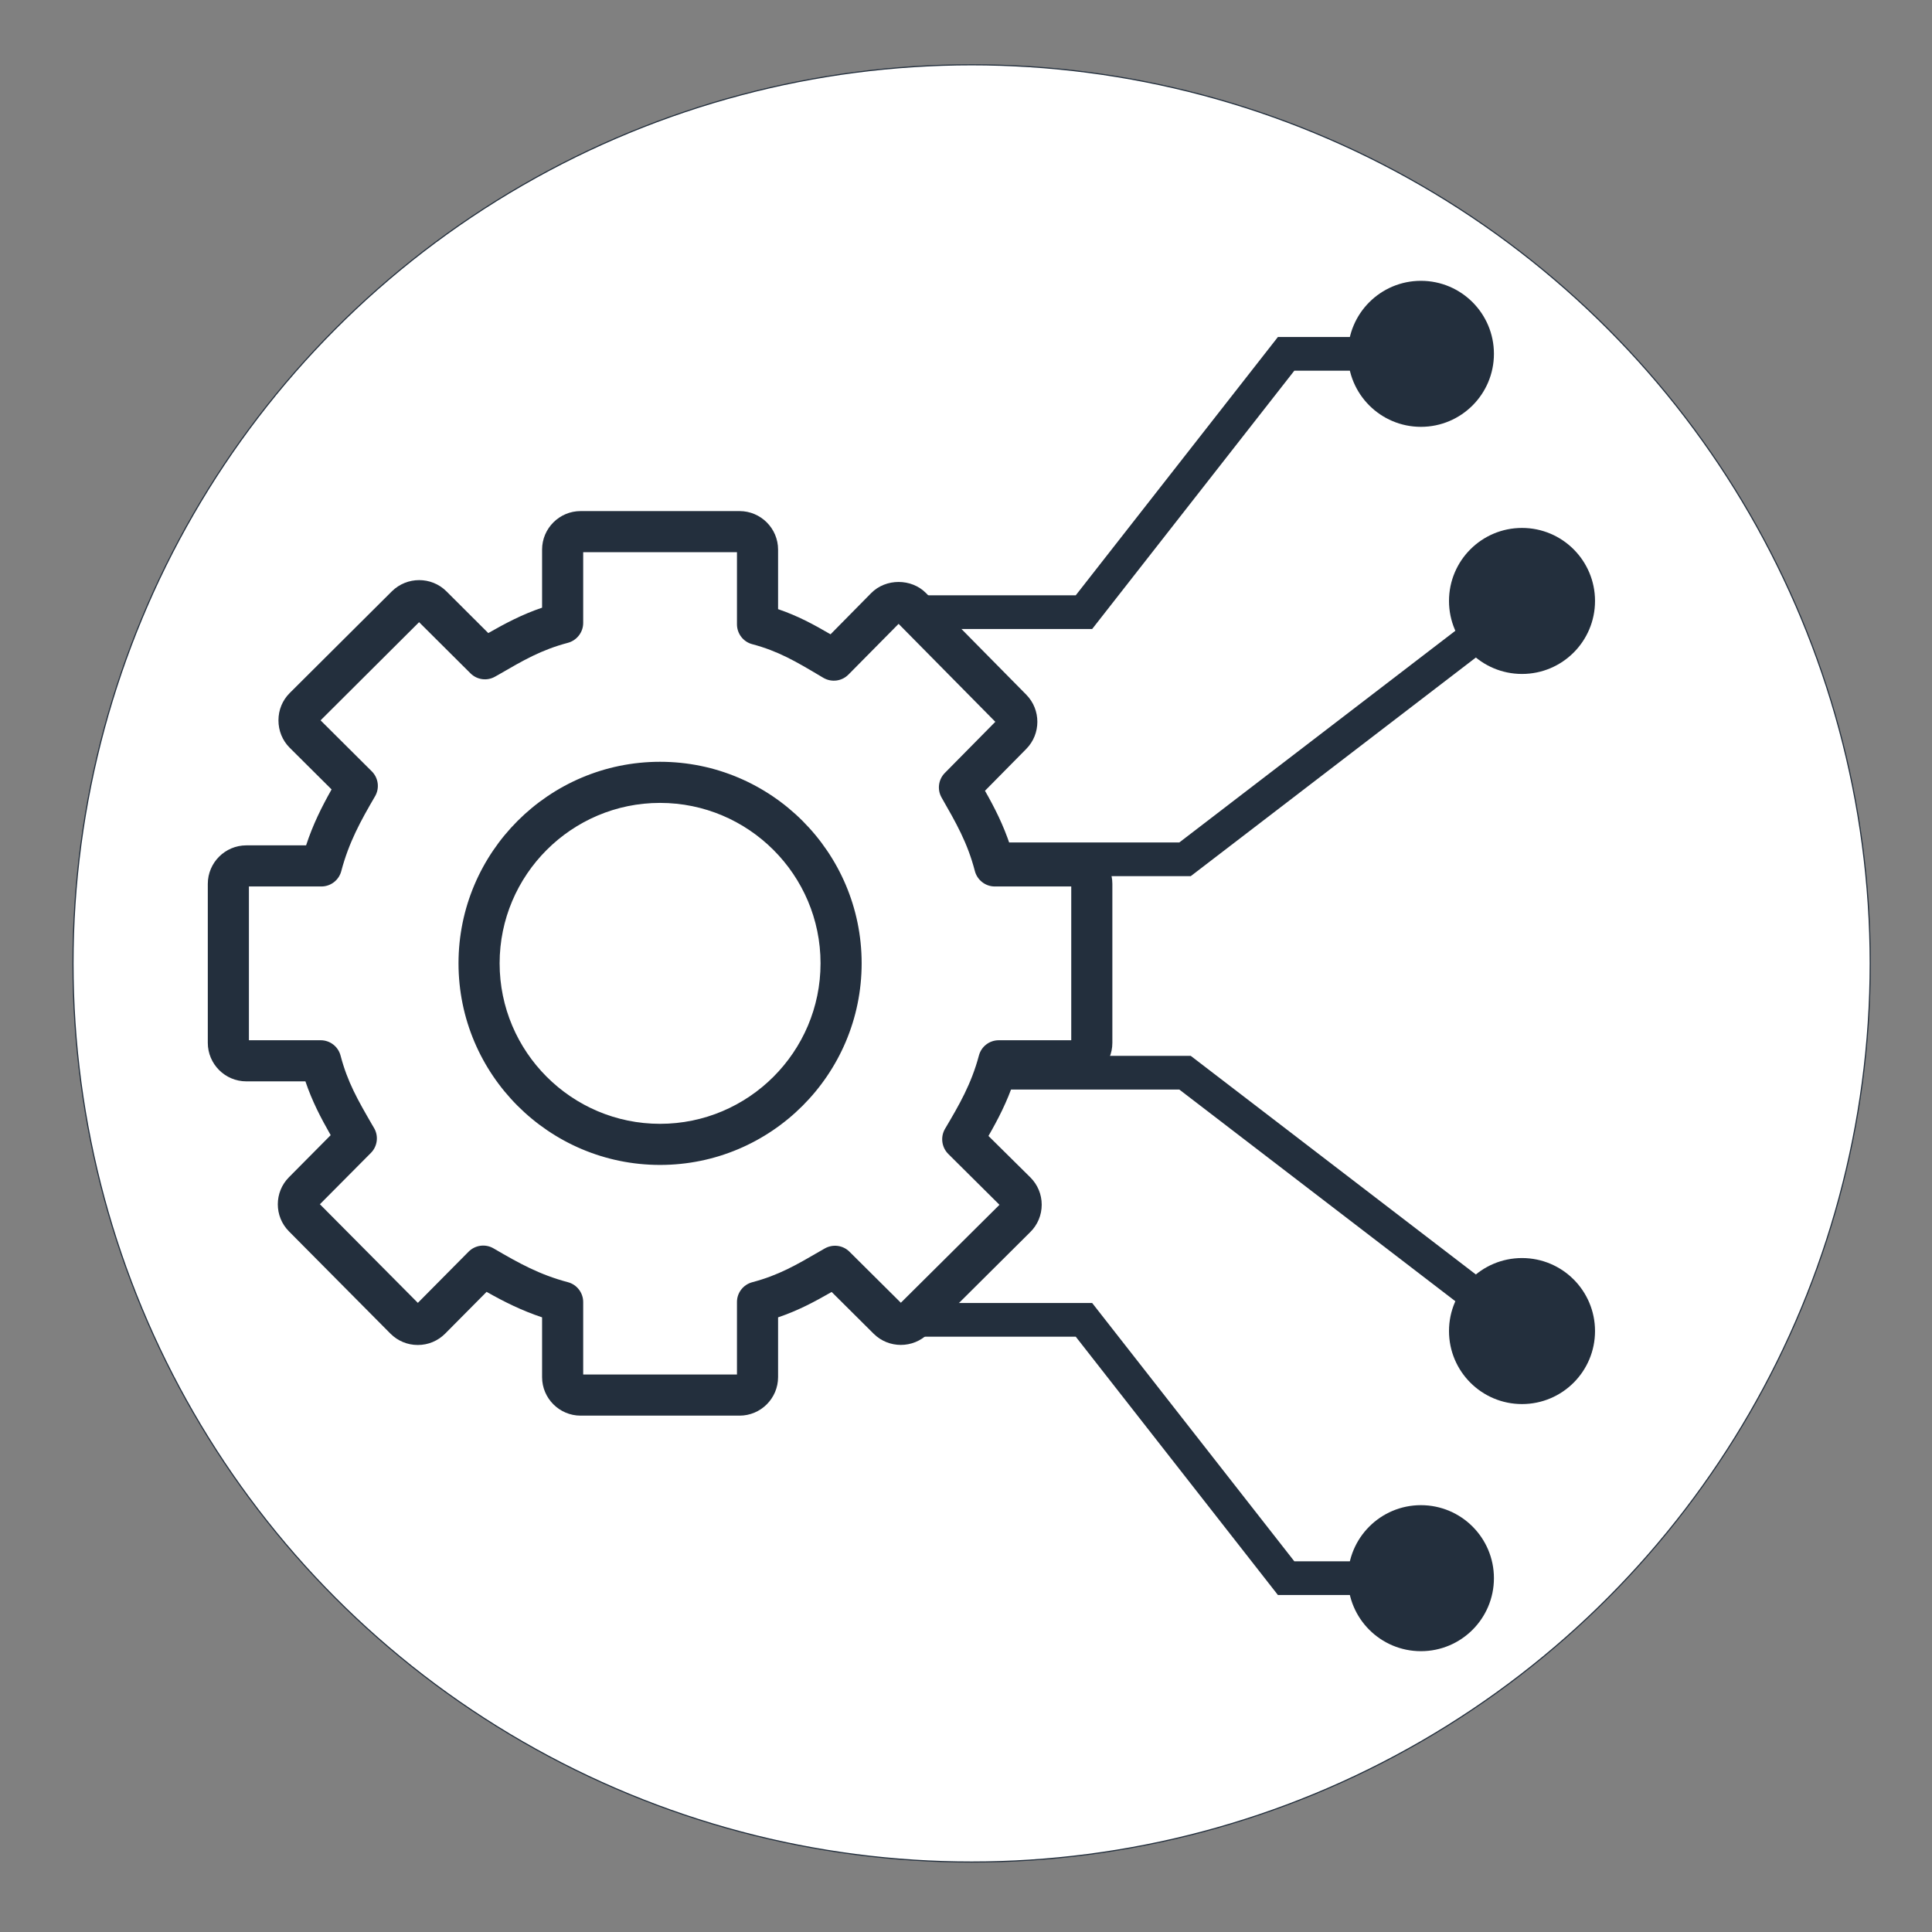<?xml version="1.0" encoding="UTF-8"?>
<!-- Do not edit this file with editors other than diagrams.net -->
<!DOCTYPE svg PUBLIC "-//W3C//DTD SVG 1.1//EN" "http://www.w3.org/Graphics/SVG/1.1/DTD/svg11.dtd">
<svg xmlns="http://www.w3.org/2000/svg" xmlns:xlink="http://www.w3.org/1999/xlink" version="1.1" width="172px" height="172px" viewBox="-0.5 -0.5 172 172" content="&lt;mxfile host=&quot;app.diagrams.net&quot; modified=&quot;2022-06-30T07:40:57.877Z&quot; agent=&quot;5.0 (X11; Linux x86_64) AppleWebKit/537.36 (KHTML, like Gecko) Chrome/102.0.5.115 Safari/537.36 OPR/88.0.441.53&quot; etag=&quot;nvksI4_NmpBpNOWPCaoP&quot; version=&quot;20.0.4&quot; type=&quot;google&quot; pages=&quot;4&quot;&gt;&lt;diagram name=&quot;Model (new)&quot; id=&quot;vzfeU783jngV88inokJI&quot;&gt;7Vxtc9o4EP41zNx9gLHkVz4GkrS9SXMv6U3b+5JRbAV0sS3OFiH0159ky2BbBkQwFEiazsQW0spo93m03l2lYw6jlw8Jmow/0wCHHWgELx3zsgMhsC2X/xItc9liuGbeMkpIINuWDXfkB84bPdk4JQFOK/0YpSEjk2qjT+MY+6zShpKEzqrdHmlYnXSCRnJCY9lw56MQK92+koCN5cNBd9n+EZPRuJgZOP38kwgVnaXgdIwCOis1mVcdc5hQyvKr6GWIQ7F4xbIE9Len/qc/bybON+cffPP9+glddnNh19sMWXyFBMesXdEwF/2Mwqlcr1v5Zdm8WEEc8AWVtzRhYzqiMQqvlq2DhE7jAIt5DH637HND6YQ3At74L2ZsLo0DTRnlTWMWhfJTHAcXQtf8NqYxzluuSRhKkSlL6NNCf1B8/kLYN/Fpz7Xl7XfZWVxfvpRv5vLmkcZMPgPIRsUsmedSFrffF4/Eb5ZisrtCTvqEmT+WHTWVI5WY0mni4zX9LIkRlIzwOnmWFCi0U7J0qfsPmEaYPzLvIJHcNXp9UIAywSFi5LkKESSRNlqMXYj7gxL+5RayQB9Wh+TfSvZa2iDXKZqXuk1Eh3S1XNNwcrmSa7oAwKpN1wZYjrV2AL/In6E2vHgg+viYYlYbUVq9ZVMGpi2AZSrAKgygCqwb9MAJtwIGFJJRzK99blA44Q3POGGEM9qF/CAiQZDjDqfkB3rI5Am7lOvLhduDjn0pLX5IQ5pkM5pG9q8BCa+xaFghbvkYS7oUT41fdExTWKbn1RS5m6HuX8GWouAhB0GKP8UpQzGHeF3b6YxEIcrIjfdIiuU3M3Vwqiup6dq+ugTWgvdWKbCp3acR8XenKX3lAasGQUvqf7bcbSGQuB6XdlpouBvV+ZcwrHjEl3DJEVWKgMpkwDQaJjOrc6GQQytGDA/E1pXuw0BsxUA6kGvBiBOun4vMNhISj/gFR+s0Jv/xbhyz0An5Mw8eEn41Ypni+H8HRXwnHcQPqfjFCBNWVRaiMwojfywIZeM4IxWOmOjG0YRHONGS73Pb0hJfG5bB5nYaPRSDt5k05RZCaPyKp50mCfGn4TTSWRDOvGjrbxb6yfRHdVSNE2ZjwvDdBGUewYw74M07QYgfWcM+wIR3lTHBNYpIKBAhOIiIFTBu8awFOrC06WBebOF66AfuGvRXoLgt7pzTcGDrO3BLxL3Rv+zr+pea7qX2Dr2TUt0GMq2C7bbe8LPcrTaV6rTlYnHv3yve2+cVVe34KtD1qiP253B5G00AHIMJpJzNBdXvB+WtGQS3B2DvwyDsQ9lDf4UDfvWM5VvoK71vZzh0ATwN79vq19xhS91+jQZ/GJibFdvgfC+2dzmdq+72x+J+A0OxjyYXjfpo6T9KL80dmLDj6rniAZr//vgV46eaBO7zaErIzPELiaRDz8SVzjjuYLxiVMAXPR+SXW3pkDZ7oDU3da8OaV8bIWsc0kZEGPZqROzkuwCgWOIQMRTS0R1DbMqt3/glJQJojBuicM0yWr/+dRcSu+yLn7UkdniyMqrs0TU9zbeFguXOl61gM1sZIUrZ/XQiwBrovKgiHwWY6/V+ghNCg3s+K3cOzItsj1aG2IOy4XGvQsSuxGbu83nTLBxxam+sQN8st3xlddYY4W4EoQaLL6QaL4JnsmUs8eCw7np1WPe9nq3JuuBVQcBTQrYaKG4tohfg1E/IZOnAXDCG/HGEG8Gujp8moQ6nkCjLsdYnODXXYQGz1n0Hb1+xLKAGkQtm+DjnDB+S+Om4yQHYsE4O6isK8BodMm/1qp4HNTg61BCjaHtmeGPItrXNcjWyG43QXWODuyFbjWhmgYsvHNZbIbrm9wc29oL1qcODc4Bt1JO7RRKvvPxug8vlnX2UoimqqUEBtZzhyQHW1bahNYBtshh7XxkIoMYblXVXs0ClVa/mmHZJD23OZx1DAqnQcXsZpBVFQ/UaIMeoilhRnKRGruEGQflXVgS1xQVQjVj+tJqhVjOT0mLaSFrYHmy3UKgQc7C0BVSjgc0ll29Wy12j5zpFHulk1dwU0GvQ8ntdQlFvADX3FRO2va/s5BdANXh3lHnptvVa2HM7eIcO3A3gB0B0UyDvDdSgtKdoo+f0C6+wnZqDA2i9qYzzHd5nCO+mYNw7vM8d3u7pe2WlU0ywcoxp8eFPOMZUeGmHrzPNhm578gjW0xTAsMr21nAEqv4eWh1QPXnUmrmq4cKzeHksYNhKXaN7cu+Kamjx87tWlcOLO55dLJIBh9KqqYbz3rV6+lo90/Dd22bgwlspafXvFCeLE52LKpu6pldkZi2hklpm9tFApoE66zKzR1NWrlRtQMMRB+2ztk3VMJbVW1NKuzptqzvpseRuLZXgi+KcP7LiS11rUSpzapZz5biOBdbYx2qLOoi1mG7t2D4sUnIb8/vGawzlhPL7lrpdyFPA55bSt/Q3im1T+muMZKfQfZFyqLH+VrCtl90PLGtgngbJd4FTxVG3RN1lki8i35XqPPgq6OrOeTT4bcruCPziCJFw+3P8xjQVj1zDvjvghLnyuBBXfZrOaCLr//ksOPaT+UScCFg9EUnvURARWRj8QGmIkeq/HH05/wKj2rQCvZ4D9Iy4D3pmf2ty4bfLP/qUG9ryT2eZV/8D&lt;/diagram&gt;&lt;diagram id=&quot;MC3UvT2h4FLw5DHPY9Fx&quot; name=&quot;Models&quot;&gt;7Vxbd6M2EP41Oad9sA8SVz86TrKbNpumSff25KOAbKvByAU5jvfXV4CwDRIY4ktsJ9vdUxDoYs1834w0I8703vjlU4gmoy/Uw/4Z1IYh8c70izMIAf/HCyZoiNMCLS2I33ggv0ShIwqnxMNRriKj1Gdkki90aRBgl+XKUBjSWf61AfXlUTy4yMdS6XfisZEYC7SX5Z8xGY6yjoDVSZ+MUfay+DXRCHl0tlKkX57pvZBSll6NX3rYjycmm5a03lXJ08XAQhywOhX+vLlumY/3P52/+NT8fd/rhp/slpm28oz8qfjBt2K0bJ5NAfb4jIhbGrIRHdIA+ZfL0vOQTgMPx/1o/G75zg2lE14IeOG/mLG5ECaaMsqLRmzsi6c48LqxbPhtQAOcllwR3xdNRiykTwsBwPj5C2E/4qdt2xS3P8XL8fXFy+rNXNwMaMDEGEBSK2DhPG1lcftzMSR+s2wmucvaiZ4wc0fixXS+4kkqFYwoiug0dMVbT7dX7t3j87X5zQR3s6++4/a8VqbPKBxiViE1uFAfjilMx5gPjtd7Sau0tHYHZHAJsY8Yec6PDQkMDBd1F83dUcJHvWgLdGC+SvobxFtLbePSQ/OV1ybxC1F5u7pmpe3OxZgBgHntLVQwLKOyAr9Ix1Cong2IDgYRZoUaK7O3LEpg0wBCtgShTNx5CN2gR857ObVHPhkG/NrlmoJDXvCMQ0Y4+XTFgzHxvBRhOCK/0GPSXqyBYn554+b5mXkhdLtHfRomPepa8keh8wrdFVQpml8yVjwa/FKq1eWEUqqasWY6TkGQmynqVgVchcoVAd+jMZVkHM3I2EcJeUUcwdmk64kQOJWtCOfKvLwAxoLXysSmKnfpmLjlNLRGZKBSOsAoYMwQijBbWj4IBHBHK1YPavZaed3HGhYM+WwtSSDPAVDqDOiaojM93xfyOXYCxPB5bIWiXWiAIWnAGeQTrgUhF0U3UYOQBEN+weE4Dch//DUOSmj5fMznjyG/GrJERvyvhcbcKJ4Hj1HyPzp+DHG+lRrVJiEd4CjWjoYV3RB7hNEorcghhIc4rFWTOzQ4JKh5j9Mwoo1rRdh1CQ2aTwyHYB9HbOqR7Ec2GSuNibDP2bf57/QJh33fDae/kFeoXWCK2Ygw/DBBiS8w4z6x2ir4eMAUNoHFPlXCD1doTPwYPD1ulEksRu0WzzYmiXISlJljnpnzekQB7AqiyKG2AqITGA3/mH0PvnYvvIsfn6/7d98eWsA4Dr+1aI7XiGorbqUpu5VNZFzbMm8kQKgi2TzCbosFb+VnNRDgK32rCh2v8vsdW8+Z1A19q6xhJ19jK66WWgnk9WhR5uAQlCDi5B0z+6swvUeV4BoBzF2ohLkDjajiroLzffmMxfrzlR641evZAB6cB250Ci6xIdtVTeETA329BBUO+MJui+5s2YwfigtuqV3wggtGXa7Ur/AaPTTv00F/hvFTc081VrU+I2PhxSdXdSpyV+E11Tw+z2mV5Kqhc6n2Jgsu576dy5JNgwrnUgkCzSwHQV3fRDk+eYunhxjy6fCBITbl+q79FpEYWozrXuxoJdR+9fsmDHXRif+rZKidMpGWp4aW7tT08TMKO1kqctRUpPkoYv3pJEalV4NFNOQiD3MJ9id8XU29Pu+UuwJ6NzG0UhXzfFXFuA/BFSixyC7vN0q2G05gmWk3ZgKVCloVKrgREXQk0XeFELveM3FlNq4C/C7h23KK8O04bbMmj4JX7eYdEYKBJslRYWgZYX7znTkPR25IJks3pMsYckdjrES1XH8a+nXIg4yTaGmxgxNwBjpbcQacLWw0qXVHDgdkHPB5zpncJ8HTwdAAMGGRBuQVBXCUzpRTPoGnQQKwDgkEaNycA949hkHj7WKlEtoVOrgZiHVJ9otthX84ihsBuOC4eyZ2vOrg3i4hb2rF+GoWZludbVvhNTmnvocASuJ46xBfiOqdAj71xvhUaYy5hWCAenzyiluadzn2sjLr+cjOJkGZ9VGkNw/blAhzwy1evZhxY2n5JkpSgeS9YrimofQXSg1tLagge/tvlqGz+zBBBZ4qwgSmA7eblpM1s4tAgVLKhkzu6lTGdyvllta2rSxycwRiVv5GWMcyfAT+xWQpEkrVYcQ3Df0D1Y7qAUZ93xDacD20oQU3w/LuORrI+6fvOMfjNYLW2lYnc463E9Dfg2VW7bZ+wPv04G3IW6Mf8D55eGcBuGN2wFYOAsHcSaDFw92dBKpwyPaQs5lUbXp6BxbDCkAzVlVLcYyouLrMV8if3tnawh9KfHTCS8IKcFblB9oHvAJUS1Xeu//yIVXpAOCG5/+y3fx9SdWQsfoh1eOXqozVDwY+egZWpEB8jXAYR1Cj62CZ/lIUdEkQ1YglUgiiDjSka+isKoj6Jicki44P1Kz4AHpSti4lxTDaFQmq5RHWup2+QZhVbaAdJcSPakGwK78eisXSWr++TBH3dBhL3qg74ZBZhRZXWWNHA/nTGsfG47q8MfferPMaKWtty8gy5jYV696cLl0Op3yI9QTE+sHJ74CToXzQLfGtqb9RUiIGnontSn96p8cRgJHPElzsGudSQA3Zf7XhWlkdTVKiWuCqhIbk4yJSHmJB/AeeeFih3rKeVCUGK7TCqNCKuo6v8vNF5cn9d8khrUYYXJ2/Ah4vLdsyQMUqthyn28ambhc+xQWzxL+1CcNauRSODZvl31mrBc09pwjfTF3iId5JjwYRTQz3ZmAtB0MjrCqThCu0ZKMkYajehtrETF6cG8a5fnDbTtxaFsznymbS6rYTVHBlFmprCNO6fR5Kcj8sAytDw+Yf6dI8Ek18NO/XPP+znbM8B3kkt0w3s09UOG0L1NNE22xni5gGZMBvlx9JTbVl+RlZ/fJ/&lt;/diagram&gt;&lt;diagram id=&quot;R68XlK_WOL6FHldxcEox&quot; name=&quot;API&quot;&gt;7XtZs6NG0vavccT7XnQH+3IJQggQAiQhQNxMsBUCsW8CLr7f/lXp6Lj7uHvstsd+xxMxiu4jaqGqyHzyycyi9BO5KeddFzS3Qx0nxU8EFs8/kdJPBIHTFAu/UM3yVsOw5FtF2mXxq9OXinO2Jm+V3KtyzOKk/9BvqOtiyJqPlVFdVUk0fKgLuq5+fOwG6uLjpE2QvibEvlSco6BIvunmZvFwey2OYL/UK0mW3t5nxhn+raUM3ju/Bu5vQVw/vqoitz+Rm66uh7erct4kBZLdu1je7pP/SevPC+uSaviRG5rzKZ8UlXOO/MqprT3s49Mn+m2UKSjG1wO/Fjss7xLo6rGKEzQI/hMpPm7ZkJybIEKtD6hyWHcbyuLVDOpqkIMyK5C29THK4gCOtqmrvkbjPdtfOsZpWO6Hrr4nm7qou+dsJPb8oJ5ZUXxVLz8/6I57MkS313TfyuAllinphmT+quolk11Sl8nQLbDLq/UTzrwU9AIoybwVH1/UTTIvNN6+UjWBve4LXhBLfx77ixbgxUsRv0Mp7HeUwgQlEnUV9ujr/6XJsBk79NibYAiKOv2f//1ln28UmcQQ2a9i3Q23Oq2roNh+qRW/qBpp4Esfva6bl8TzZBiWlwaDcaj/NfUnVSwgI4XlqAj6PoveKuWseB/yDSHvtkc826GQvdcin4UrKnwm6PeyNH/dKi2v0o9Bp6/HLkp+RT0vfAxBB7XwK/1emEFi/xEgYp9piv6AxJctdkkRDNn0kZC+B7rn0FCewfJVh6bOqqH/amYLVXyZlqCZD5PiL/zLP9ifx36B97cF/OLm99XUAPRQaL+0kJ+l8ceNhv934P2fQfG3kPjBTpSkmJIhi4I/y0D+pjj/YRz/KHlisk3xghtuo+60M5RhZevDp3cH8Cvk2QdTcumT7hSUdf8/I7z6idigBaLyj/GoHoQwzvmAhaDI0grpCQoajkiKyAdBrRbCq6HM4vgNdkmfrUH4HA+h4WWicHBa/ImWvgODH+HV7znR30DCrxnSK6B6LfNLGPPjnhX7TNIY/4EsqD/CaP+XLIJjvw0f5HvfnO55CIax/3u43n9GRezv4qK/ymf/TSnpi+ulSe4DUj/9RzhfnCP+Ht6X+Y7ZyEGTfWsJRQFTt+S3M4mgb97yOZDNyC7+A1ML6iOk+G8TCw77Nq/g/oS0QjVSt/50v9FFo1xF8x8F+CS/I/rXcr0U0lDzw5L4113EJxwnP38Mehn8Gynh73sIX4sJp/+q9Iv6bTnBXL5Bl1n53D74Gre/9PoD4u+fa59xg1X32ZDVqDWsh6EuYYcCNYhBdE+fnuAreILnB3Z5Tia8mwX2PRt5rUe6DQPaHxGQIAg5iivqcwa1BTLoY7rPEZyRkGPow+AXqocMJfdRlzVDVqWfgir+1HR1CsOhEpWLoEpHOC7qhdMQ0/JpDJd/1NU/TkFW9P+AWiS4z02V/h2M9FeR/8O45N9B+TUKie9sAvxc+adb67dxrF2XwTNk/Rw0zTeQhE82fETiR9lWdZX8Qqyvqh8PXL9H2R8Dl6/1y/wSD3Zwg4/wl+vw3Te+09FvMQn5VxEJ99tE8lF6v2dz7deyxn+/66M56gOrU9S3uqCJ79jT+33/ijJkTbvSiX6LDfX0CXzyFn0lP5F/P+9H88QHIdHfBgjvAeFHITHkXySk7yXPv+H6/qhnixMQjMXwTz3m933bB/f37u2enowU3oqEjDwRsckc0Tw9sP0urQX4Mc6X2/aSwqsLKirNRrjCb2mFfUX3gOoEzzifMFXoeipijqjiVB0vuCgImzl/TNz1+LxVi7Y3P3rAe3t0GysJUTy1O3iD6OTny0l0lFvCxjg9ymQ+RdIsY6SxsfdXxy2MJghVVbjPp2t/wdfVunLLtmkz6nS+4wOR4cG+x/F1TtTLNjuc3bIcgetujvem7CZvjGkrjvEajxc8p33kvSHFiBX8H9ErCV2WDNEiHi0b/tW4lW/YDtYRYwlY5w4fo8zvKEWoj3m6Fa9Cmm21qyi4gqreNq5wlNPNRj0Wf6zNLqpMGg5KtRSWfeAgFsUy5pmY0H14CeC8+n0eD0oeRdB5iRceBicihy0LNzdrXpVnxTIMF+QRuGIxbDLnEwpSRgicYmrksozvtK30KiUDbFUOU2PtLNhhc+Fh5ymzmfDueffOMnodWgekzYlGYNjkukJd6/GuhQztys3CRc4Z1rNM19gM79wUOThvBA/esqdpnN/jPLeoORpiNkyDk4iEnDoW2dWdvcj4ahyoI44Tq4c3A35y7ImHI/UX17NvsM+NuZ8e0PZECsVdNIulhMGJDqjQlCv6e6/xLT9r3Y1QKb/r+B3JhTeGyTswWXcWbK9Cj43jtKHjePBwJlGUqr8pteJgVTWOvE7iYhsaBhyJRsgtPZkGxumRJo8NivVmJ1zg0uWe1+Eq79p12l2vXpwKHpp8ZZOKI3GsBeoZZ3toz2JwhX/iAWO6rjttrJtmjYLghkTHMb0KbxmOl+N5V1lVGDc3ZRMaJsd5YH8yt6rMHeZVh+xFyGFvT+kDxYbrNhEet72u0+2O1eWcqHLpCApV2mw3phUi1fBdhtaPrjlwVw+SI4sCl/SQdNwCAUVkBZWkq8prhIpCWl7hf3DZNe3BIlm0KGwJhq69SKMZiQ9+r14CaxWV2VmWBfelpmUsplmJuqMXc2jdi2QqWUfGGqiqR2lzGwxhpvNMxsvzmQmMG8GBnD0nRb2kOukSecYj/TFsctQDissl/j6yoc7LVdHoy8N50IAKGwskFf2oamFWFH0midKsQqBfzKJpCSrlpflRgkHYajROhF3XDPm04lITaDWKyy3gekF0UkPyJsDIWnzAOl7L3IwQdVHfULh5ISe2x2xss8rijmOvDMvhp6dG+JTzt8i5yIU4rxW9WtaZIZA4yyBmWvIiZEgVuFKBxfXuG/O+n10gNNASZYyB7CA7LkEm4rPXyubdnVNsIMzWcj+V0yjHEk+wqxEyDJ1ZUHlmCTQpSaYx5o0QkFgJgKVpVt7l0oknLgYy6BYjV2cLL3ApkSw7h1dk6CTeLnDIlfbO5USyjUZ1HS0yhqp73WkHuxBuEBse55WllUF5nl30FDx5zDOCqO6ka9mtoeTYzbAsf0Rcxu72tnOdrAn2Owzmeia5RmHaxBW8OUX2bjQtTZILbimIFhUIdvLJEP4BSb0d5VFb74MtYYg64b+7SSWHhY2NBPKpaJhtEoGinvHb1B2VpjJME47F49JeSGYe8612MtdprIJsMOYp4juPi+5TpeKioWKBcfbjKHEJxbtpBG1IPJaxIQ5MW+0uOmU6HklnO8nmGpvDCmi2zokKHiskZVEOZiDYYRgjLFQhNElyXbvbjFm2mVosfTaOiNVjEG/vDBeeVm44cvO12kQXuN4WMK0MtU73ngJc+4KM6KJsB56hp+cz2EgG9QLwSzYDWVtdWMz6xLImilpjs4hguTsnCUPMDM+z7kTbs+IbNkiKiqbWbWGAB6CZ/JlQim0VWkVZO49dgIg9IP2JBMwaI++y4Aaee0N6HAY+W95kzJoN55v1jocqFG2xRHAPi3b13poJVdS9cT5UzRVG45LL81W36uVmpPAiDY/6ldVNOPLkhb6RYny05zjnws96nDk4z1y6jkWwy+0bFr4RLG9EHpndII2ywDmUFXW+hMn6MOptZMa8dB/InL1PSJ6XdkiFl9885Rx+HObYdKmqU1qG4c2QpDjESCuWFN5J2bCd7WvLQjskMZKBxsP5s5o9u7bf5qF1cdptJFQVSY1hmMt6dW8deLMStlM2OBd0nSCzwAfEaUfKrTYq8hOVipj8GvI0TWR0TCiZxAP1pFZVxrjAPhVTX7bxIifc1iNBgx5Su4DQo3RLiG04OmIFuXxcK0VpdlVwg4m+QQc7graT6QFNn/WRb2JrU5pqKOrDQMeHZp5JX2P3TrzsrpN9FV+jXlTKxI2x8Rtio7DDRFoXyM+1FILrG30ECYCsYFyS5ebqi3/MlzCUjnUYTvIMnxifiXweTw7vQBSK6cE19QeH2FTOkqWz3FSnGw7DiEU2cVkZx9g/SvmaEiRC0lEl79m9VPOU8DkwEUkPQOUAB4ku9wQSPQUcta/szYpc9KlBq46AxTatByxmIBfUflxXaJMekBRLcQ+nU+zvNRz1T4sBxzZuHaYnGH221MStrCNHmoxHukwQFzsGxc0PrhbFOQ4oBDZX0Mz8IeZnh80q3B6GsaipJ25lVeCcKLlGRxTrKODKmVsubsmbRJtRpWhuxZeVU/Kyx/txmbArh+PA9odp8kATy+rY7eu22zPtyCEGEFmWmEjd1KjK1Mc3y6Bin2n9C2KmvSNz7rhxCQwU2Tl1PS8Xm3FtkGgFzGt7psaPTHpw7NbVc2xVnQnCxduLStV2OYcsF9xNdJBB5CluPeWJfKWb3GN4rq05CXlY4iTTjstcUFiAPDv88iGDd7gn7aZ2dAlpWBOG6znTVE5uRwi2XbhuuaOHnZ632CortYNfzLtgTd6BIwunmi47HhFax2QpcTjd+HB1IXd2e/CI0M6QiEEnJo6+Y147Tz4MsOCFW39fUTvXpKd7orb8BcZWuWjhnmypaw3AdDpVZdAnRINtz1NBePYDUSacrU2ADrhtUy6OVEp+wysyP+AOfxAl9EjA4eXhXh+9c4xAstpaw/NDtdyTwgYyCtqIU5xeVlLWzpMMXHaPq4vXHxqXOIpvGre2VePzG5mM+5bZe95UhN6dAIhBwkSDMT/FeE1bT9aZjwE/jEQYkkGN30GxB8HSMSEVDAaptJ2uXQzKPDaIqfetJV+MK6RrfDq2fAFdvYmonqPtwKhUPjGeji+63lJJxlm8G1cOsCyMYWSzRWzchqlQFTMCQph56IsGBQ2jCwGE04g3KA6+8tmN7gu54DCbN0ditwsSvSF1FOYcevFeHVy3CwUJlDiEghhSXKIBTiqIoITOPyMq0mdI76mg2dLtQG2UU1E9tgS1nMtQRLaOpPBIO+jc+Jx/uCcfhNqOK6ugqixEovyq9myao1Ba7SeaqILVHqyCfWT3TgNq1QBhD0BDv/kYlUGiwZjCbtilLaYwSs2yROEB3b8Zxzz0RyR4FIfZLIgjJ2Lo+mRzZFLZLETLJKPbRzu020hyRP94uJ69yRQEyFSpKQ18PXS2lj5Y23pckgKSOauSPEqnukzcFlv1Kri9AzQHpSPEHKZPbR0tQ60Fpz9oyxmPy5S6ii2NyOvhZfU+3fWZRfPJGDq54az0yVs20D0Lsr+NYuQAdtCMju5YIBoX+ZPGpDxMq06no2eggAgJ//h0oxbMeVzXHazBxONHLTdt0RdTJtPjLewAe/Tu7bxa+elppUZIPrBsaBaa2K2aONysMPDjHuMPGx5GCkha7oXuvBvkADW/MQShAbYqYCrlEMsYWQqNsrRzU6bnx7Vp8C2DPEbDpweO1kFVVD6z2M1O3ErMpnjMycI8aB8Fkt489fPJAhHHJGFObX1VcIaNTNPL2eFwkrk6FTJxnbjFwkEobqc5tvCj25Phw0Lu3xuwgB+kXk+BuIWCED1iwU3rTE7TWBAJTCb7XCHt4pTg7Fk17rDLfMKJh0YParKGAe1wvtXhjHHFJXu4k6RtBlGCkyfOr2+WsMuyZDO9IcphkmJLcfy1a0ZvzWG+ZWIkWBmsRrC+e2EYBQMnK4JvCxjPxec1iO06cmEcCpLy7FtJyE8bMGosy7gwcqph5GQU7HB+Rk8JoTg4CqtGenm6/alqC1DhXkiOkHq5GE/FS5Yam9kTInWrpoJQbjVVhAm0oN02Z+HotDcyve5MCsfTVKjt40bohaO92d6FVBe228dNE9TNQxQP6vkPtu1jZKhHn4Pp0mZKM65DrsszrK0q7LfYnzbPf9v+2/bftv+2/ce2dRoKA3Bf8gpbRxFLDc5x18M4Ll48BTlpxrvL9pbwLdLkE4ZFvKrdWRVFZY68aYXjIWmOD4EXj+GfvMpNf5FhHIAPmIDzI2uROcd0PCmad8WvT48d2OXco6PUaY9ceLHa80bY3Iw/NnPb9IKZRFeK4fYo7lIUkrg4nOBN9jRP4aOd6XktYB7l6eFe7EQlJ2ja8RkNRY/HZaC5xEV7lcWFhlFZVxYwmYsxwRi3E0vjpAaHvDrc9jJN1mnvNS6KZ2Sw2IS+d8bKEw5oo2dDP6jA0RIB+VXsOt7FWAiveoliXfHKcAkxJwLKTkm2P2mNyygeKeyILV2IpHRhFJkWvTVZlGlvrVWNPTeZpn2LXmo/aCMSKzJvCRvtB9wjsIrKUu6QSzfLSd75Q7GZjv51NM97tON+2O+lB0XFMsZeCZIO7hyZOmODyZ3EZR1XzPN6wZtVTxXuYaP9tWbfoQyLQVsM66l4y7DGw3w+M/6k682j6js7V/hHu7eyASX3XdjV/HN3wtdUqQgO/nQvBoXUPNOywMbayocO/YpC9PNuxhVrcfYooQFeVzqh41i1IDkogURps3hhOP6hYykS3SjN1vbAoTb43DbK+VigsfueQNOSbdUByyrbuG4VDuVDk+Nr3AoaMrBze72z+YlljxqV5hlOEF3UcOf+wBhjdKf9slUewoaYCJY2PDoe5g6zzrQDQLmJ6zByd6oxDaAUmeCgob3BS04/18gHUCLegm0IJcEdsG/N69WwlnsccVrDQAkjCTLW0RxoGmZfGEFLUoaSie2MHhlFbup+YYICZtWGJXvAtvh2MYc9QQakwO8pcQnvrV3umQdDkuX8IKpufYQudUvRNlRWTeNk83EcYwPj12HY40o5gjvaLH/Uod2g/Rl7djwC2ySHaaj5/fGI6swLeXBUsCZjOd6HGPQOPZDIQJ6Z9LSzAGOj5KqapXEizYTulkOYNLsYLd5e0XsZVoOaQ29B8I0r3dKDqTTzME1nw1ICk5IqJZeOSZGEDWYXBLNqZMnED3q1wxDt/BpkfapLu2rRWyDgJOVgU8nIyAWv4Qba7Uua+0qraBeUvOIztWZlA9BmgcMVR2s4Ninn72Ldi4J7lqT7Lrz6qoV+0iDKCr1HGxLBtC2XXey6nkIPhkkgeV20VtV9nx4HzjPpxGfbxrmKurkie1HHccFcd3tQzOeLyITvFMdsm1gQ49jfyxinSTGX2oezjruevTUI11Isw7EgqK77De0Qnqvo4LBdhVw+sMrt8aDNnsOYYKXPFns5XE0ZVtJNwvdxKe1MtCvYHd2CxCzJxZNbDNPrMAi0CeOyASVRs3XcejTFSXTD0wSxFgaPg+uBkyzPqxD3eOk2vsb9YJQMKooOQj5N0/XqAbNCCUqkBXv/aQsxysPJ6q56ZTvxtdJbm9j34/0ViyMWqNdgv+fj53aH59lJ6xWtFCKrk8BGv90gNZE2XT2z3y2+2UVoA1q2WoztkY4S9w50MRSPpGXlhGhZi3h4TCc/qrcR87Y7iWF1p2uJNWiBK+3E27xPZ8ZPbftOTNPk76xUO2TIDUGSAm8pj77BMEFf0VuQhrhIrpIvTALOInowqjNxtzyIHkZW4xirJuJpXkFqli2ot8puyAWLwwsGqcxWtoAytSbytqRpSrqcKOE1GQxsRm96AmvQr0cBzIdtJGS3HXOQUM4VarfeCOoJZH0/lchqtlvoGSu2ysrbZFcMQ+l3nKItmRPNvZ8kgY9xggjivZkDyQnPlt3XxwO1ixIAVi02QI0YQ4vRKytap2a6Jms8qzftfgIT+uGVSPp8Giq7CWca7OK62XNXkwnh2haOqumHigWmnRk7I6SCnBfabOjpTjfKibXdXYWFOTMixhH7EMNUYcKOp1kCSbKfENsoPkNx5I6iR2P0br2icVxyQRnUBRcMMpwMZJd5W1YNxtItg9J9Mhon+SpqmwZlV50WUrokwaBA/PdEOaq2Z0JOtO9jrxwi0uCuzxff54tjnvb05qqq6CX/b56A+NUDFj98/IHgPrMU9uXz7cE/lvtMk987dPUnnNj57jN8e0Ty50NXl6BCP0QkmOeZhbD7cCqCaUf0M77nQZxP/fMkDiR2DKea+SnA93Z4laJvoYq7Gq6EwIQfOsr1Z/62AB0d71+HhX7HKbGvzxhRf/Rk178InPeTXfh3Tud976AM9fsP5yGP8vNPMp9tX/2uldz+fw==&lt;/diagram&gt;&lt;diagram name=&quot;Icon&quot; id=&quot;_WIVeEHh0wvSLQmhYJna&quot;&gt;7VdtT9swEP41/UjlvDb9SDteNsGEVLFN+zKZxE1Mk1zkOE3Kr59N7Oa1ArqCNAkhofjx+Wzf85zvOrGWSXXFcBbdQkDiiYmCamJ9mZjmmeGJ/xLYaWDm1kjIaFBjRgOs6BNRIFJoQQOSdww5QMxp1gV9SFPi8w6GGYOya7aGuLtrhkO1I2qAlY9jMjD7SQMe1ajntKyvCQ0jvbOB1EyCtbEC8ggHULYg62JiLRkAr7+SakliGTwdl/sf1dPq6XZ9+710jZ+74mp+tz2rnV2+Zcn+Coyk/GjXrrlE8+v8m/3r8evvzebP/aO/OLNq11scFype6q58pwMovAiuxGBRRpSTVYZ9OVMKuQgs4kksRob4xHlWE7imFRGbLnLOYEOWEAN7dmWJv0vxoWc0H0gg6hyEcVL1iHvh1saeCqFhAgnhbCfWKS82UnJV+rVn5tSc1VDZ6MFwFclRWwsaxEqD4d59E2fxoUL9BkatQZSB8QhCSHF8A5CpiD4SzncqpXDBoRvvbhAtgZA0OJcpI4YgKK2RSxrrFWKkvBnoAD9rSzLHoEgDyWGLm9cRYSIShO3UGzLDSIw53XbzcyzEaukdULHvnlHH7DE697ouOGYh4WpVOyF6jmwPdRw5/bPkUDCfDByJEONdyyyTBvnhA9tzd3SfQ+dyDHv0go3g6hM08tsH93hF2p+KPF6RltMjuPduvF6R864j23oXRTrIGd3nXRVmOC/XmnxDuK9LAhQ8pqlQg24MJLiGlPcrijjDImQ4oKSZSyGVJWstpHa4APWMA5xHe4nJUkRFG3GDH0h8BznlFFIx9wCcQ9IyOI9pKCe4TJIFViNfnIWwbnrIs2u1m3qsLo/GCugzj4RdbImkU+VYhDO5IKlC2bBNcZnb05Bg9ua0GBTbw0VUd4FaL4Y5qKAemjrWsIa24H+poqPNi/Efvlm9t+j4/ubUb5bnnOjNcs2PebPUPqd6s0YVNnyhPhV2bJ/motmJ+jTP/pg+Te3z2j5NX/BIRYph81uyNm9+kVsXfwE=&lt;/diagram&gt;&lt;/mxfile&gt;"><rect x="-0.5" y="-0.5" width="172" height="172" fill="#808080" stroke="none"/><defs/><g><ellipse cx="86" cy="85.27" rx="80" ry="80" fill="rgb(255, 255, 255)" stroke="#232f3d" stroke-width="0.1" pointer-events="all"/><path d="M 80 54 L 96 54 L 114 31 L 121 31" fill="none" stroke="#232f3d" stroke-width="3" stroke-miterlimit="10" pointer-events="stroke"/><ellipse cx="126" cy="31" rx="5" ry="5" fill="#232f3d" stroke="#232f3d" stroke-width="3" pointer-events="all"/><path d="M 89 76 L 105 76 L 131.03 56.04" fill="none" stroke="#232f3d" stroke-width="3" stroke-miterlimit="10" pointer-events="stroke"/><ellipse cx="135" cy="53" rx="5" ry="5" fill="#232f3d" stroke="#232f3d" stroke-width="3" pointer-events="all"/><rect x="18" y="45" width="80.53" height="80.53" fill="none" stroke="none" pointer-events="all"/><path d="M 58.26 99.55 C 50.39 99.55 43.98 93.14 43.98 85.26 C 43.98 77.39 50.39 70.98 58.26 70.98 C 66.14 70.98 72.55 77.39 72.55 85.26 C 72.55 93.14 66.14 99.55 58.26 99.55 Z M 58.26 67.32 C 48.37 67.32 40.32 75.37 40.32 85.26 C 40.32 95.16 48.37 103.21 58.26 103.21 C 68.16 103.21 76.21 95.16 76.21 85.26 C 76.21 75.37 68.16 67.32 58.26 67.32 Z M 94.87 92.11 L 88.42 92.11 C 87.58 92.11 86.86 92.67 86.65 93.47 C 85.97 96.02 84.89 97.87 83.63 100 C 83.21 100.72 83.33 101.64 83.92 102.23 L 88.48 106.76 L 79.7 115.48 L 75.13 110.94 C 74.54 110.35 73.64 110.24 72.92 110.65 L 72.52 110.88 C 70.37 112.13 68.82 113.03 66.48 113.65 C 65.68 113.86 65.11 114.58 65.11 115.41 L 65.11 121.87 L 51.42 121.87 L 51.42 115.42 C 51.42 114.59 50.86 113.86 50.06 113.65 C 47.54 112.98 45.73 111.98 43.44 110.64 C 42.72 110.22 41.81 110.34 41.22 110.93 L 36.7 115.49 L 27.98 106.71 L 32.52 102.14 C 33.1 101.56 33.22 100.65 32.81 99.94 L 32.61 99.6 C 31.35 97.42 30.44 95.84 29.82 93.48 C 29.61 92.67 28.88 92.11 28.05 92.11 L 21.66 92.11 L 21.66 78.42 L 28.11 78.42 C 28.94 78.42 29.67 77.86 29.88 77.06 C 30.56 74.49 31.6 72.6 32.89 70.39 C 33.31 69.67 33.19 68.76 32.6 68.17 L 28.04 63.63 L 36.81 54.89 L 41.38 59.44 C 41.97 60.03 42.87 60.15 43.59 59.73 L 43.91 59.55 C 46.1 58.28 47.68 57.36 50.05 56.73 C 50.85 56.52 51.42 55.79 51.42 54.96 L 51.42 48.66 L 65.11 48.66 L 65.11 55.08 C 65.11 55.91 65.67 56.64 66.47 56.85 C 68.8 57.47 70.35 58.39 72.49 59.66 L 72.81 59.85 C 73.54 60.27 74.45 60.15 75.04 59.55 L 79.5 55.04 L 88.11 63.76 L 83.61 68.32 C 83.04 68.9 82.92 69.8 83.33 70.51 C 84.61 72.75 85.63 74.51 86.29 77.05 C 86.5 77.85 87.23 78.42 88.06 78.42 L 94.87 78.42 Z M 95.1 74.76 L 89.43 74.76 C 88.82 72.93 88.06 71.43 87.19 69.9 L 90.87 66.17 C 92.18 64.84 92.18 62.68 90.87 61.35 L 81.94 52.3 C 80.64 50.98 78.36 50.98 77.06 52.3 L 73.44 55.97 C 71.95 55.1 70.53 54.33 68.77 53.73 L 68.77 48.43 C 68.77 46.54 67.23 45 65.34 45 L 51.19 45 C 49.3 45 47.76 46.54 47.76 48.43 L 47.76 53.6 C 45.96 54.21 44.5 54.99 42.97 55.86 L 39.24 52.14 C 37.9 50.81 35.73 50.82 34.39 52.14 L 25.29 61.2 C 24.64 61.85 24.29 62.71 24.29 63.63 C 24.29 64.55 24.64 65.42 25.29 66.07 L 29.02 69.78 C 28.14 71.34 27.36 72.9 26.75 74.76 L 21.43 74.76 C 19.54 74.76 18 76.3 18 78.19 L 18 92.34 C 18 94.23 19.54 95.77 21.43 95.77 L 26.69 95.77 C 27.3 97.57 28.07 99.03 28.94 100.56 L 25.23 104.3 C 23.9 105.63 23.9 107.8 25.23 109.13 L 34.26 118.23 C 34.91 118.88 35.77 119.24 36.69 119.24 L 36.7 119.24 C 37.62 119.24 38.48 118.88 39.13 118.23 L 42.82 114.51 C 44.41 115.41 45.94 116.17 47.76 116.78 L 47.76 122.1 C 47.76 123.99 49.3 125.53 51.19 125.53 L 65.34 125.53 C 67.23 125.53 68.77 123.99 68.77 122.1 L 68.77 116.78 C 70.57 116.17 72.02 115.39 73.54 114.52 L 77.28 118.24 C 78.62 119.57 80.79 119.56 82.12 118.24 L 91.22 109.19 C 91.88 108.54 92.24 107.67 92.24 106.75 C 92.24 105.83 91.88 104.97 91.23 104.32 L 87.5 100.63 C 88.36 99.13 89.15 97.61 89.77 95.77 L 95.1 95.77 C 96.99 95.77 98.53 94.23 98.53 92.34 L 98.53 78.19 C 98.53 76.3 96.99 74.76 95.1 74.76 Z" fill="#232f3d" stroke="none" pointer-events="all"/><path d="M 89 95 L 105 95 L 131.03 114.96" fill="none" stroke="#232f3d" stroke-width="3" stroke-miterlimit="10" pointer-events="stroke"/><ellipse cx="135" cy="118" rx="5" ry="5" fill="#232f3d" stroke="#232f3d" stroke-width="3" pointer-events="all"/><path d="M 80 117 L 96 117 L 114 140 L 121 140" fill="none" stroke="#232f3d" stroke-width="3" stroke-miterlimit="10" pointer-events="stroke"/><ellipse cx="126" cy="140" rx="5" ry="5" fill="#232f3d" stroke="#232f3d" stroke-width="3" pointer-events="all"/></g></svg>